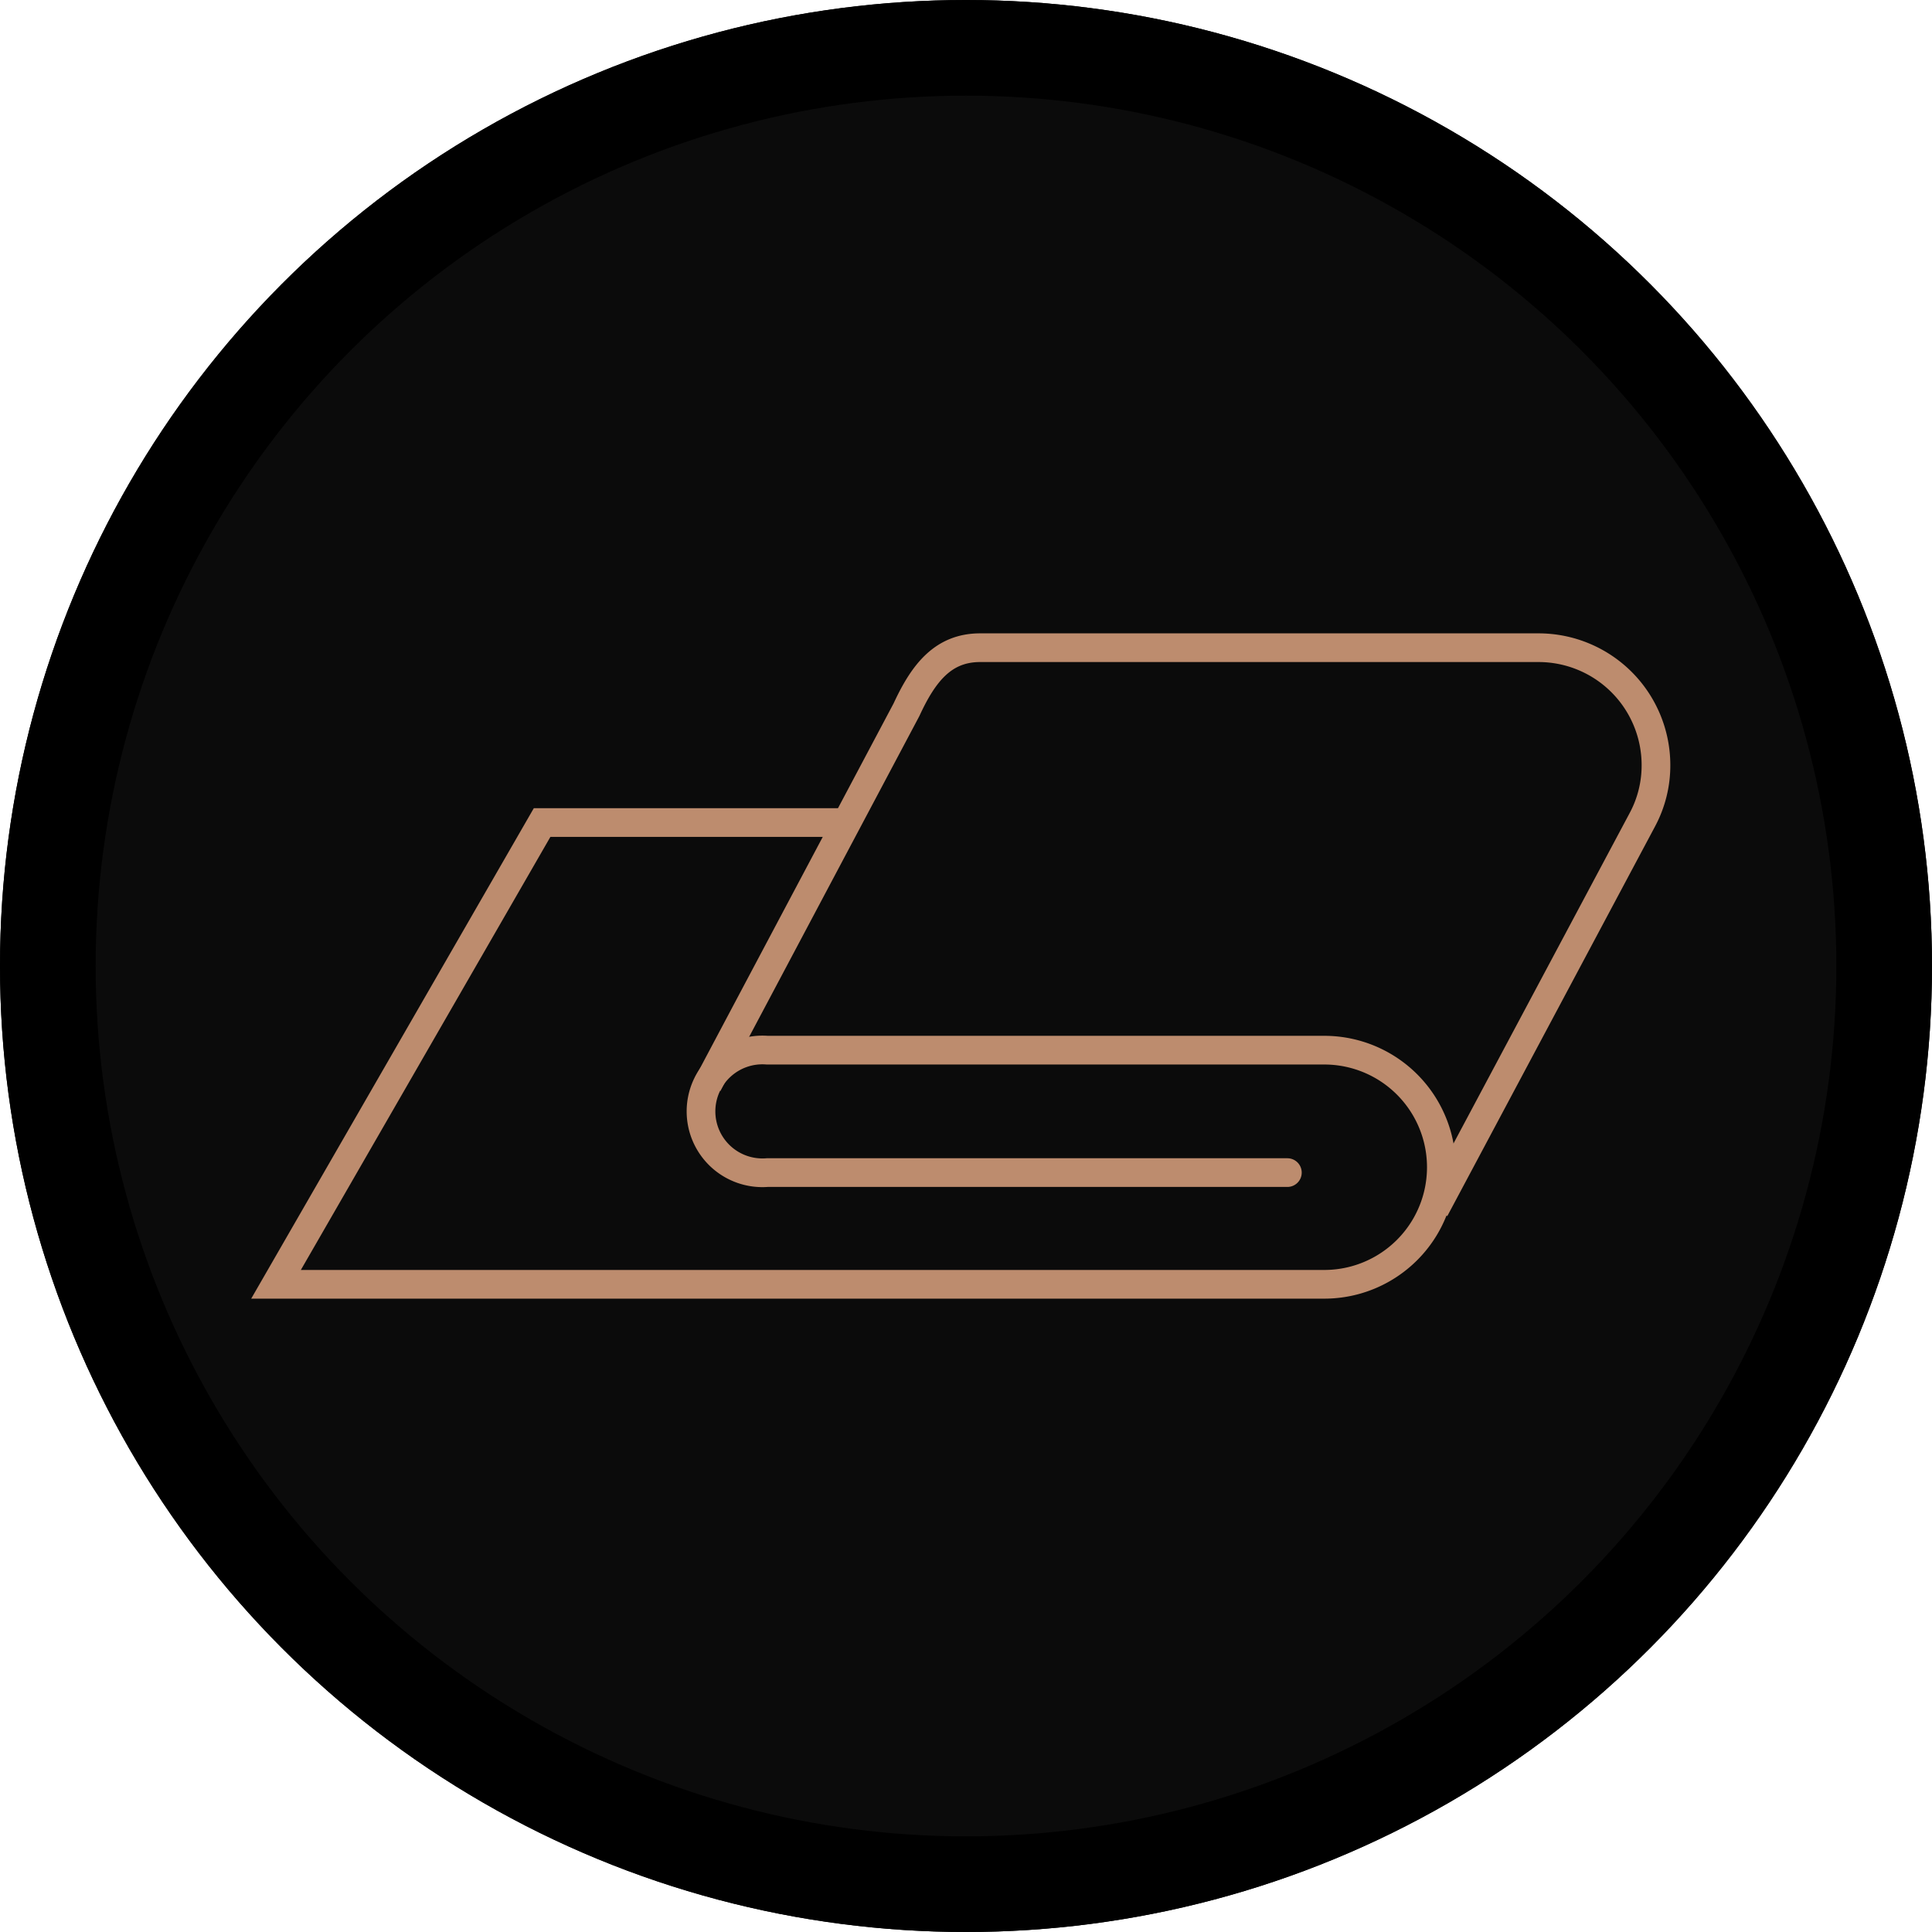 <svg id="Ebene_1" width="101" height="101" data-name="Ebene 1" xmlns="http://www.w3.org/2000/svg" viewBox="0 0 101 101"><defs><style>.cls-1{fill:#0b0b0b;}.cls-2,.cls-3,.cls-4{fill:none;}.cls-2{stroke:#000;stroke-width:5px;}.cls-3,.cls-4{stroke:#bd8c6e;stroke-miterlimit:10;stroke-width:1.5px;}.cls-3{stroke-linecap:round;}</style></defs><title>Sauna</title><g id="Ellipse_84" data-name="Ellipse 84"><circle class="cls-1" cx="50.5" cy="50.5" r="50.5"/><circle class="cls-2" cx="50.5" cy="50.5" r="48"/></g><g id="Gruppe_362" data-name="Gruppe 362"><path id="Pfad_115" data-name="Pfad 115" class="cls-3" d="M67.3,61.3H40.11a3.21,3.21,0,1,1,0-6.4H69.23a6.12,6.12,0,1,1,0,12.24H14.43L28.34,43H44"/><path id="Pfad_116" data-name="Pfad 116" class="cls-4" d="M73.75,65.46"/><path id="Pfad_117" data-name="Pfad 117" class="cls-4" d="M37,56.68,47.39,37.1c.89-1.93,1.92-3.24,3.85-3.24H80.43A6.14,6.14,0,0,1,86.57,40a6,6,0,0,1-.71,2.85L75,63.22"/><path id="Pfad_118" data-name="Pfad 118" class="cls-4" d="M20.63,67.11"/><path id="Pfad_119" data-name="Pfad 119" class="cls-4" d="M33.94,43.12"/><path id="Pfad_120" data-name="Pfad 120" class="cls-4" d="M71.92,45.16"/></g></svg>